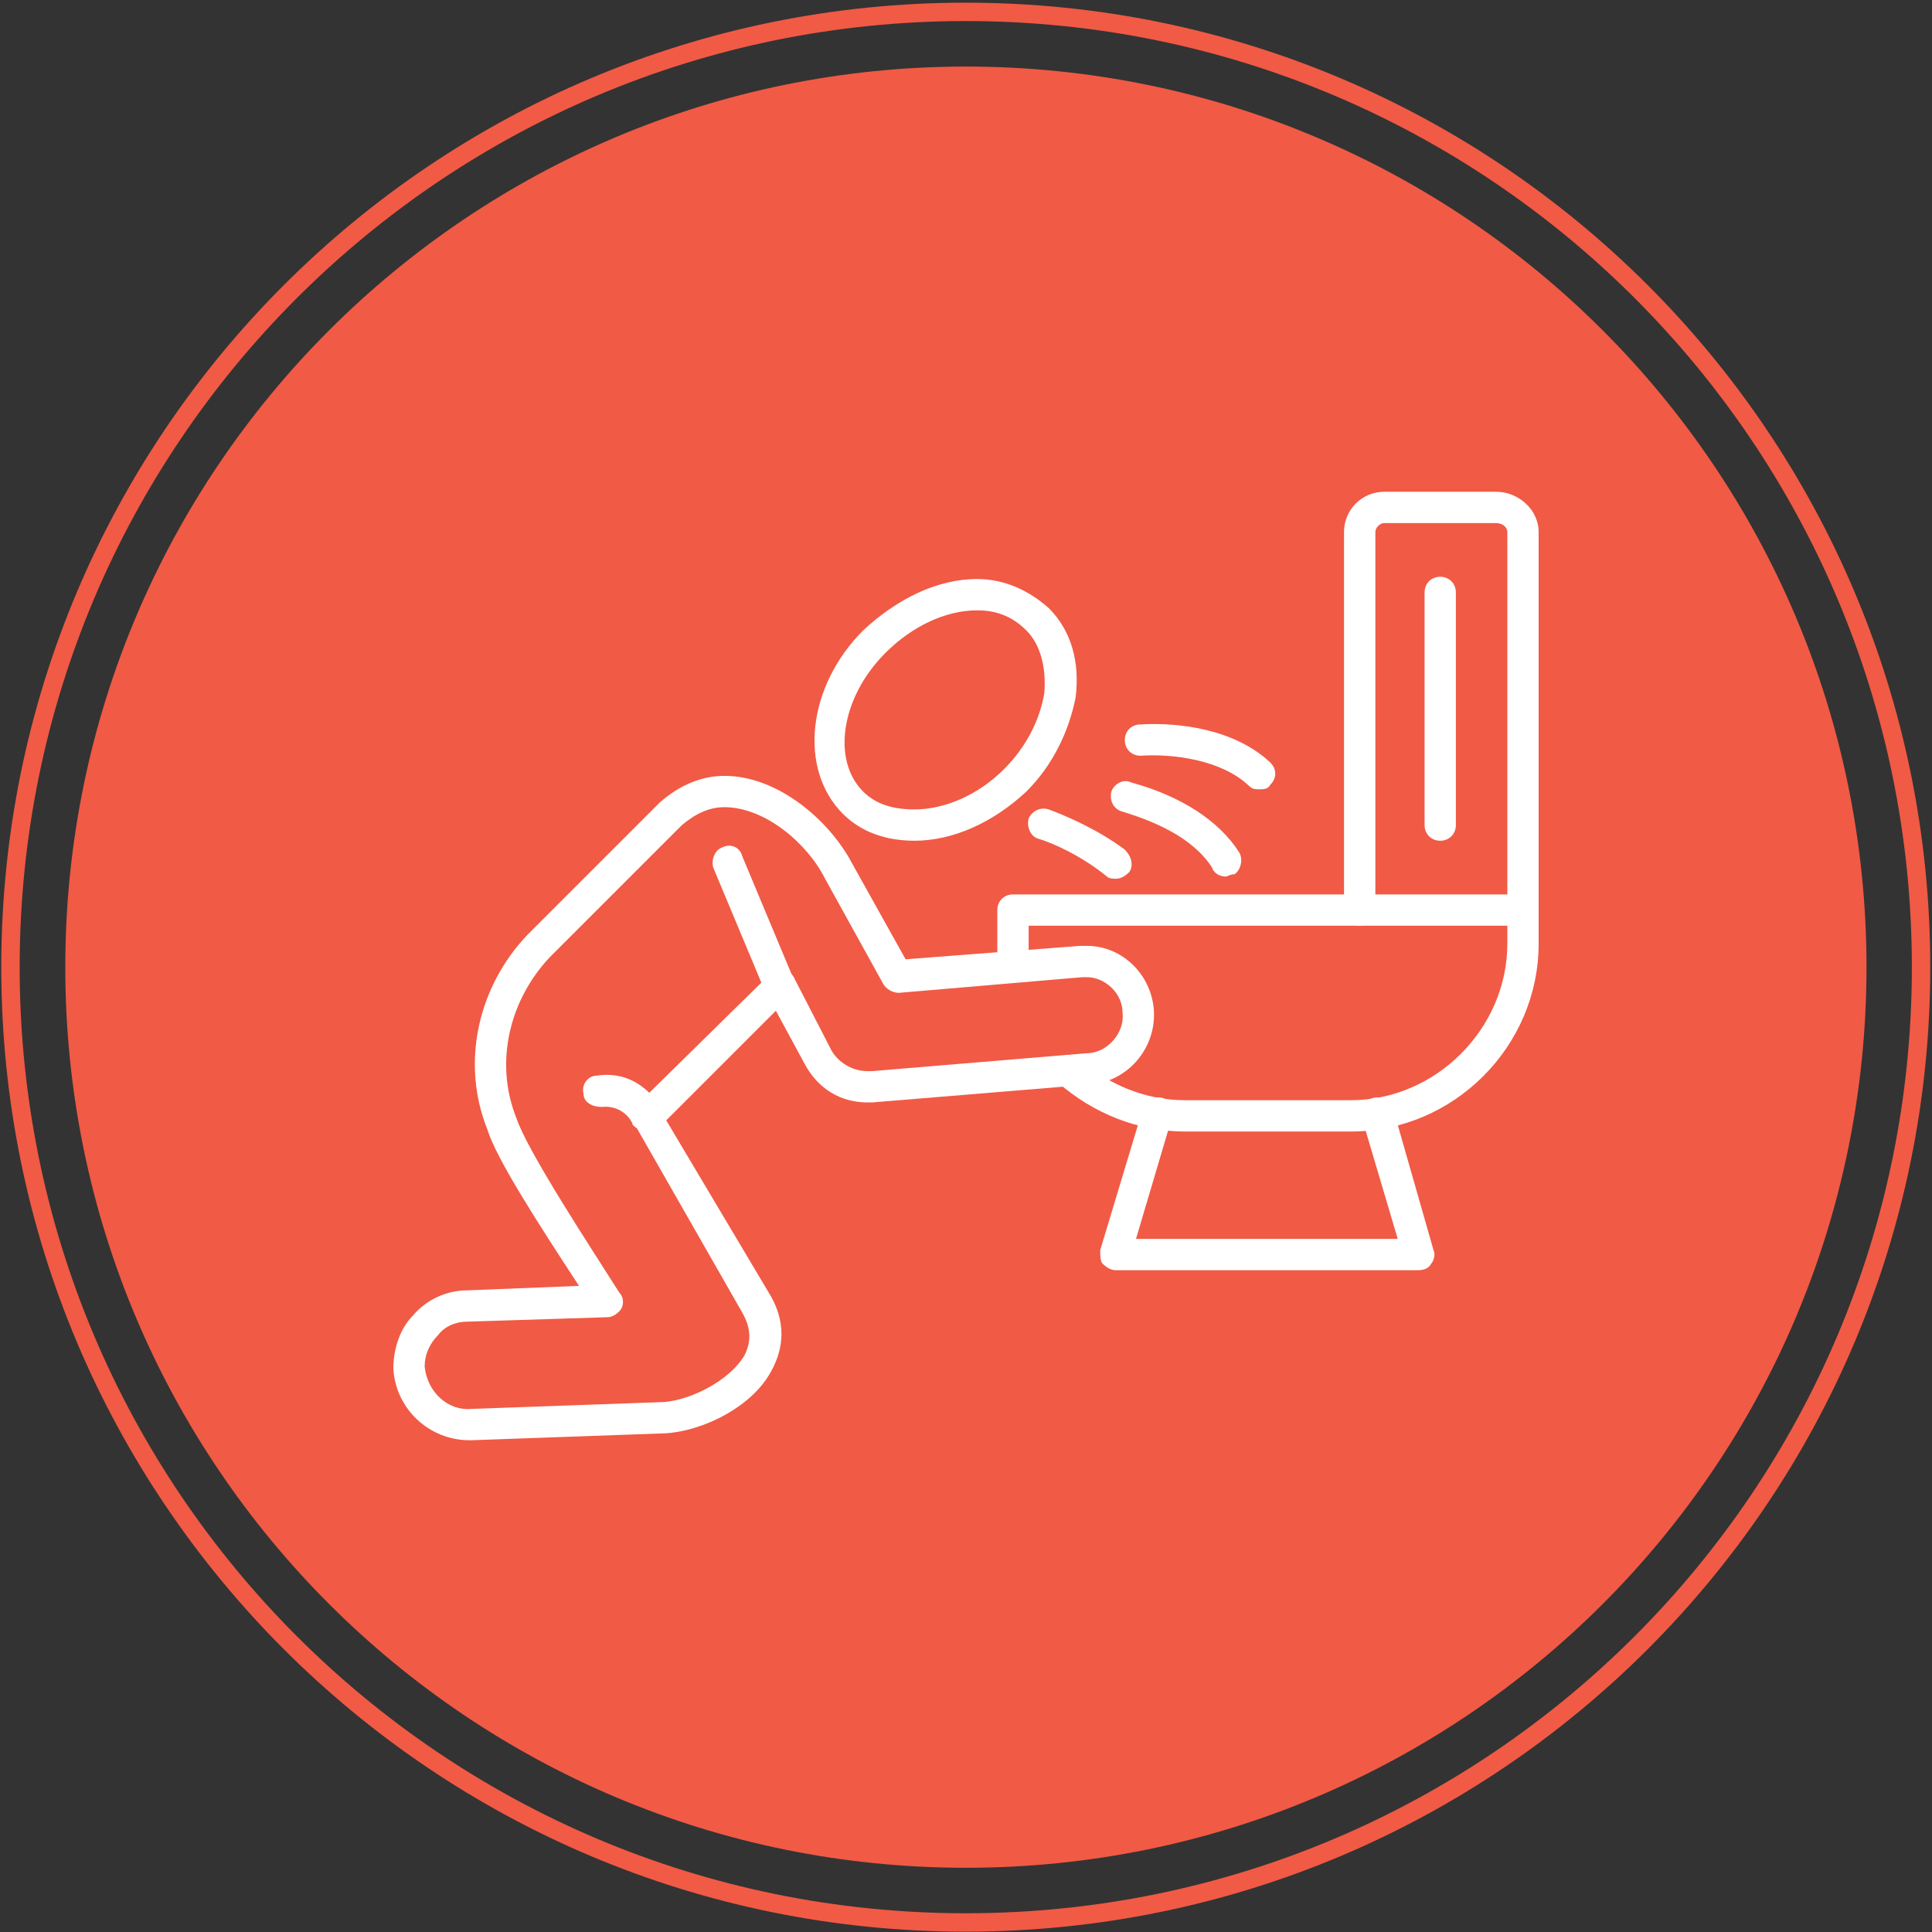<svg width="722" height="722" xmlns="http://www.w3.org/2000/svg" xmlns:xlink="http://www.w3.org/1999/xlink" xml:space="preserve" overflow="hidden"><rect width="100%" height="100%" fill="#333333" stroke="none"/><g transform="translate(-1265 -250)"><path d="M1300.96 611.439C1300.96 431.946 1446.47 286.439 1625.96 286.439 1805.46 286.439 1950.96 431.946 1950.96 611.439 1950.96 790.932 1805.46 936.439 1625.96 936.439 1446.47 936.439 1300.96 790.932 1300.96 611.439Z" stroke="#F15A45" stroke-width="23.126" stroke-miterlimit="8" fill="#F15A45" fill-rule="evenodd"/><g><g><g><path d="M1834.15 595.953C1830.8 595.953 1828.3 593.445 1828.3 590.102L1828.3 448.828C1828.3 447.156 1826.63 445.484 1824.12 445.484L1782.32 445.484C1780.65 445.484 1778.98 447.156 1778.98 448.828L1778.98 590.102C1778.98 593.445 1776.47 595.953 1773.13 595.953 1769.78 595.953 1767.27 593.445 1767.27 590.102L1767.27 448.828C1767.27 440.469 1773.96 433.781 1782.32 433.781L1824.12 433.781C1832.48 433.781 1840 440.469 1840 448.828L1840 590.102C1840 593.445 1837.49 595.953 1834.15 595.953Z" fill="#FFFFFF" fill-rule="evenodd"/><path d="M1769.78 672.859 1707.92 672.859C1690.37 672.859 1673.65 666.172 1660.27 654.469 1658.6 651.961 1657.77 648.617 1660.27 646.109 1662.78 643.602 1666.13 643.602 1668.63 646.109 1679.5 655.305 1692.88 661.156 1707.92 661.156L1769.78 661.156C1801.55 661.156 1828.3 634.406 1828.3 602.641L1828.3 595.953 1649.41 595.953 1649.41 605.148C1649.41 608.492 1646.9 611 1643.55 611 1640.21 611 1637.7 608.492 1637.7 605.148L1637.7 590.102C1637.7 586.758 1640.21 584.25 1643.55 584.25L1834.15 584.25C1837.49 584.25 1840 586.758 1840 590.102L1840 602.641C1840 641.094 1808.23 672.859 1769.78 672.859Z" fill="#FFFFFF" fill-rule="evenodd"/><path d="M1794.86 724.688 1682.01 724.688C1680.34 724.688 1678.66 723.852 1676.99 722.18 1676.16 721.344 1676.16 718.836 1676.16 717.164L1692.04 664.5C1692.88 661.156 1696.22 659.484 1699.56 660.32 1702.07 661.156 1703.74 664.5 1702.91 667.844L1689.53 712.984 1787.34 712.984 1773.96 667.844C1773.13 664.5 1774.8 661.156 1778.14 660.32 1781.48 659.484 1783.99 661.156 1785.66 664.5L1800.71 717.164C1801.55 718.836 1800.71 721.344 1799.88 722.18 1799.04 723.852 1797.37 724.688 1794.86 724.688Z" fill="#FFFFFF" fill-rule="evenodd"/><path d="M1606.77 564.188C1595.91 564.188 1586.71 560.844 1580.02 554.156 1563.3 537.438 1566.65 506.508 1587.55 485.609 1600.09 473.906 1615.13 466.383 1630.18 466.383 1640.21 466.383 1649.41 470.563 1656.93 477.25 1665.29 485.609 1668.63 497.313 1666.96 510.688 1664.45 523.227 1658.6 535.766 1648.57 545.797 1636.03 557.5 1620.98 564.188 1606.77 564.188ZM1630.18 478.086C1618.48 478.086 1605.94 483.938 1595.91 493.969 1579.19 510.688 1575.84 534.094 1587.55 545.797 1592.56 550.812 1599.25 552.484 1606.77 552.484 1617.64 552.484 1630.18 547.469 1640.21 537.438 1648.57 529.078 1653.59 519.047 1655.26 509.016 1656.09 498.984 1653.59 490.625 1648.57 485.609 1643.55 480.594 1637.7 478.086 1630.18 478.086Z" fill="#FFFFFF" fill-rule="evenodd"/><path d="M1440.42 788.219C1425.38 788.219 1412.84 776.516 1412 761.469 1412 753.945 1414.51 746.422 1419.52 741.406 1424.54 735.555 1432.06 732.211 1439.59 732.211L1481.38 730.539C1465.5 706.297 1450.45 682.891 1447.11 672.023 1437.08 646.945 1443.77 618.523 1462.16 599.297L1511.48 549.977C1519 543.289 1527.36 539.945 1535.72 539.945 1555.78 539.945 1575.01 556.664 1583.37 572.547L1603.43 608.492 1668.63 603.477 1671.14 603.477C1684.52 603.477 1695.38 614.344 1696.22 627.719 1697.05 641.93 1686.19 654.469 1671.98 655.305L1590.89 661.992C1590.05 661.992 1590.05 661.992 1589.22 661.992 1579.19 661.992 1570.83 656.977 1565.81 647.781L1554.95 627.719 1513.98 668.68 1553.27 734.719C1558.29 743.914 1558.29 753.109 1553.27 762.305 1545.75 776.516 1525.69 785.711 1511.48 785.711L1441.26 788.219ZM1535.72 551.648C1529.87 551.648 1524.85 554.156 1519.84 558.336L1470.52 607.656C1455.47 623.539 1449.62 646.945 1457.98 667.844 1462.16 680.383 1486.4 717.164 1496.43 733.047 1498.1 734.719 1498.1 737.227 1497.27 738.898 1496.43 740.57 1493.92 742.242 1492.25 742.242L1439.59 743.914C1435.41 743.914 1431.23 745.586 1428.72 748.93 1425.38 752.273 1423.7 756.453 1423.7 760.633 1424.54 769.828 1432.06 777.352 1441.26 776.516L1511.48 774.008C1521.51 774.008 1537.39 766.484 1543.24 756.453 1545.75 751.438 1545.75 746.422 1542.41 740.57L1502.28 670.352C1500.61 667.844 1501.45 665.336 1503.12 662.828L1552.44 614.344C1553.27 612.672 1554.95 611.836 1556.62 612.672 1559.13 612.672 1560.8 613.508 1561.63 615.18L1575.84 642.766C1578.35 646.945 1583.37 650.289 1589.22 650.289L1590.05 650.289 1590.89 650.289 1671.14 643.602C1678.66 643.602 1685.35 636.078 1684.52 628.555 1684.52 621.031 1677.83 615.18 1671.14 615.18 1670.3 615.18 1670.3 615.18 1669.47 615.18L1600.92 621.031C1598.41 621.031 1595.91 619.359 1595.07 617.688L1573.34 578.398C1566.65 565.023 1550.77 551.648 1535.72 551.648Z" fill="#FFFFFF" fill-rule="evenodd"/><path d="M1556.62 624.375C1554.11 624.375 1551.6 622.703 1550.77 620.195L1531.54 574.219C1530.7 570.875 1532.38 567.531 1534.88 566.695 1538.23 565.023 1541.57 566.695 1542.41 570.039L1561.63 616.016C1562.47 619.359 1561.63 622.703 1558.29 623.539 1557.45 623.539 1556.62 624.375 1556.62 624.375Z" fill="#FFFFFF" fill-rule="evenodd"/><path d="M1682.01 578.398C1681.17 578.398 1679.5 578.398 1678.66 577.562 1669.47 570.039 1658.6 565.023 1652.75 563.352 1650.24 562.516 1648.57 559.172 1649.41 555.828 1651.08 552.484 1654.42 551.648 1656.93 552.484 1663.62 554.992 1675.32 560.008 1685.35 567.531 1687.86 570.039 1688.7 573.383 1687.02 575.891 1685.35 577.562 1683.68 578.398 1682.01 578.398Z" fill="#FFFFFF" fill-rule="evenodd"/><path d="M1722.97 577.562C1721.3 577.562 1718.79 576.727 1717.95 574.219 1710.43 562.516 1695.38 556.664 1684.52 553.32 1681.17 552.484 1679.5 549.141 1680.34 545.797 1681.17 543.289 1684.52 540.781 1687.86 542.453 1706.25 547.469 1720.46 556.664 1727.98 568.367 1729.66 570.875 1728.82 575.055 1726.31 576.727 1724.64 576.727 1723.8 577.562 1722.97 577.562Z" fill="#FFFFFF" fill-rule="evenodd"/><path d="M1735.51 544.961C1733.84 544.961 1733 544.961 1731.33 543.289 1721.3 534.094 1703.74 531.586 1691.2 532.422 1687.86 532.422 1685.35 529.914 1685.35 526.57 1685.35 523.227 1687.86 520.719 1691.2 520.719 1705.41 519.883 1726.31 522.391 1739.69 534.93 1742.2 537.438 1742.2 540.781 1739.69 543.289 1738.85 544.961 1737.18 544.961 1735.51 544.961Z" fill="#FFFFFF" fill-rule="evenodd"/><path d="M1507.3 672.859C1504.79 672.859 1503.12 672.023 1501.45 670.352 1501.45 669.516 1498.1 662.828 1489.74 663.664 1486.4 663.664 1483.05 661.992 1483.05 658.648 1482.22 655.305 1484.73 651.961 1488.07 651.961 1504.79 649.453 1512.31 664.5 1512.31 664.5 1513.98 667.844 1512.31 671.188 1509.8 672.859 1508.97 672.859 1508.13 672.859 1507.3 672.859Z" fill="#FFFFFF" fill-rule="evenodd"/><path d="M1803.22 564.188C1799.88 564.188 1797.37 561.68 1797.37 558.336L1797.37 471.398C1797.37 468.055 1799.88 465.547 1803.22 465.547 1806.56 465.547 1809.07 468.055 1809.07 471.398L1809.07 558.336C1809.07 561.68 1806.56 564.188 1803.22 564.188Z" fill="#FFFFFF" fill-rule="evenodd"/></g></g></g><path d="M1268.91 611.433C1268.91 414.267 1428.75 254.433 1625.91 254.433 1823.08 254.433 1982.91 414.267 1982.91 611.433 1982.91 808.599 1823.08 968.433 1625.91 968.433 1428.75 968.433 1268.91 808.599 1268.91 611.433Z" stroke="#F15A45" stroke-width="6.875" stroke-miterlimit="8" fill="none" fill-rule="evenodd"/></g></svg>